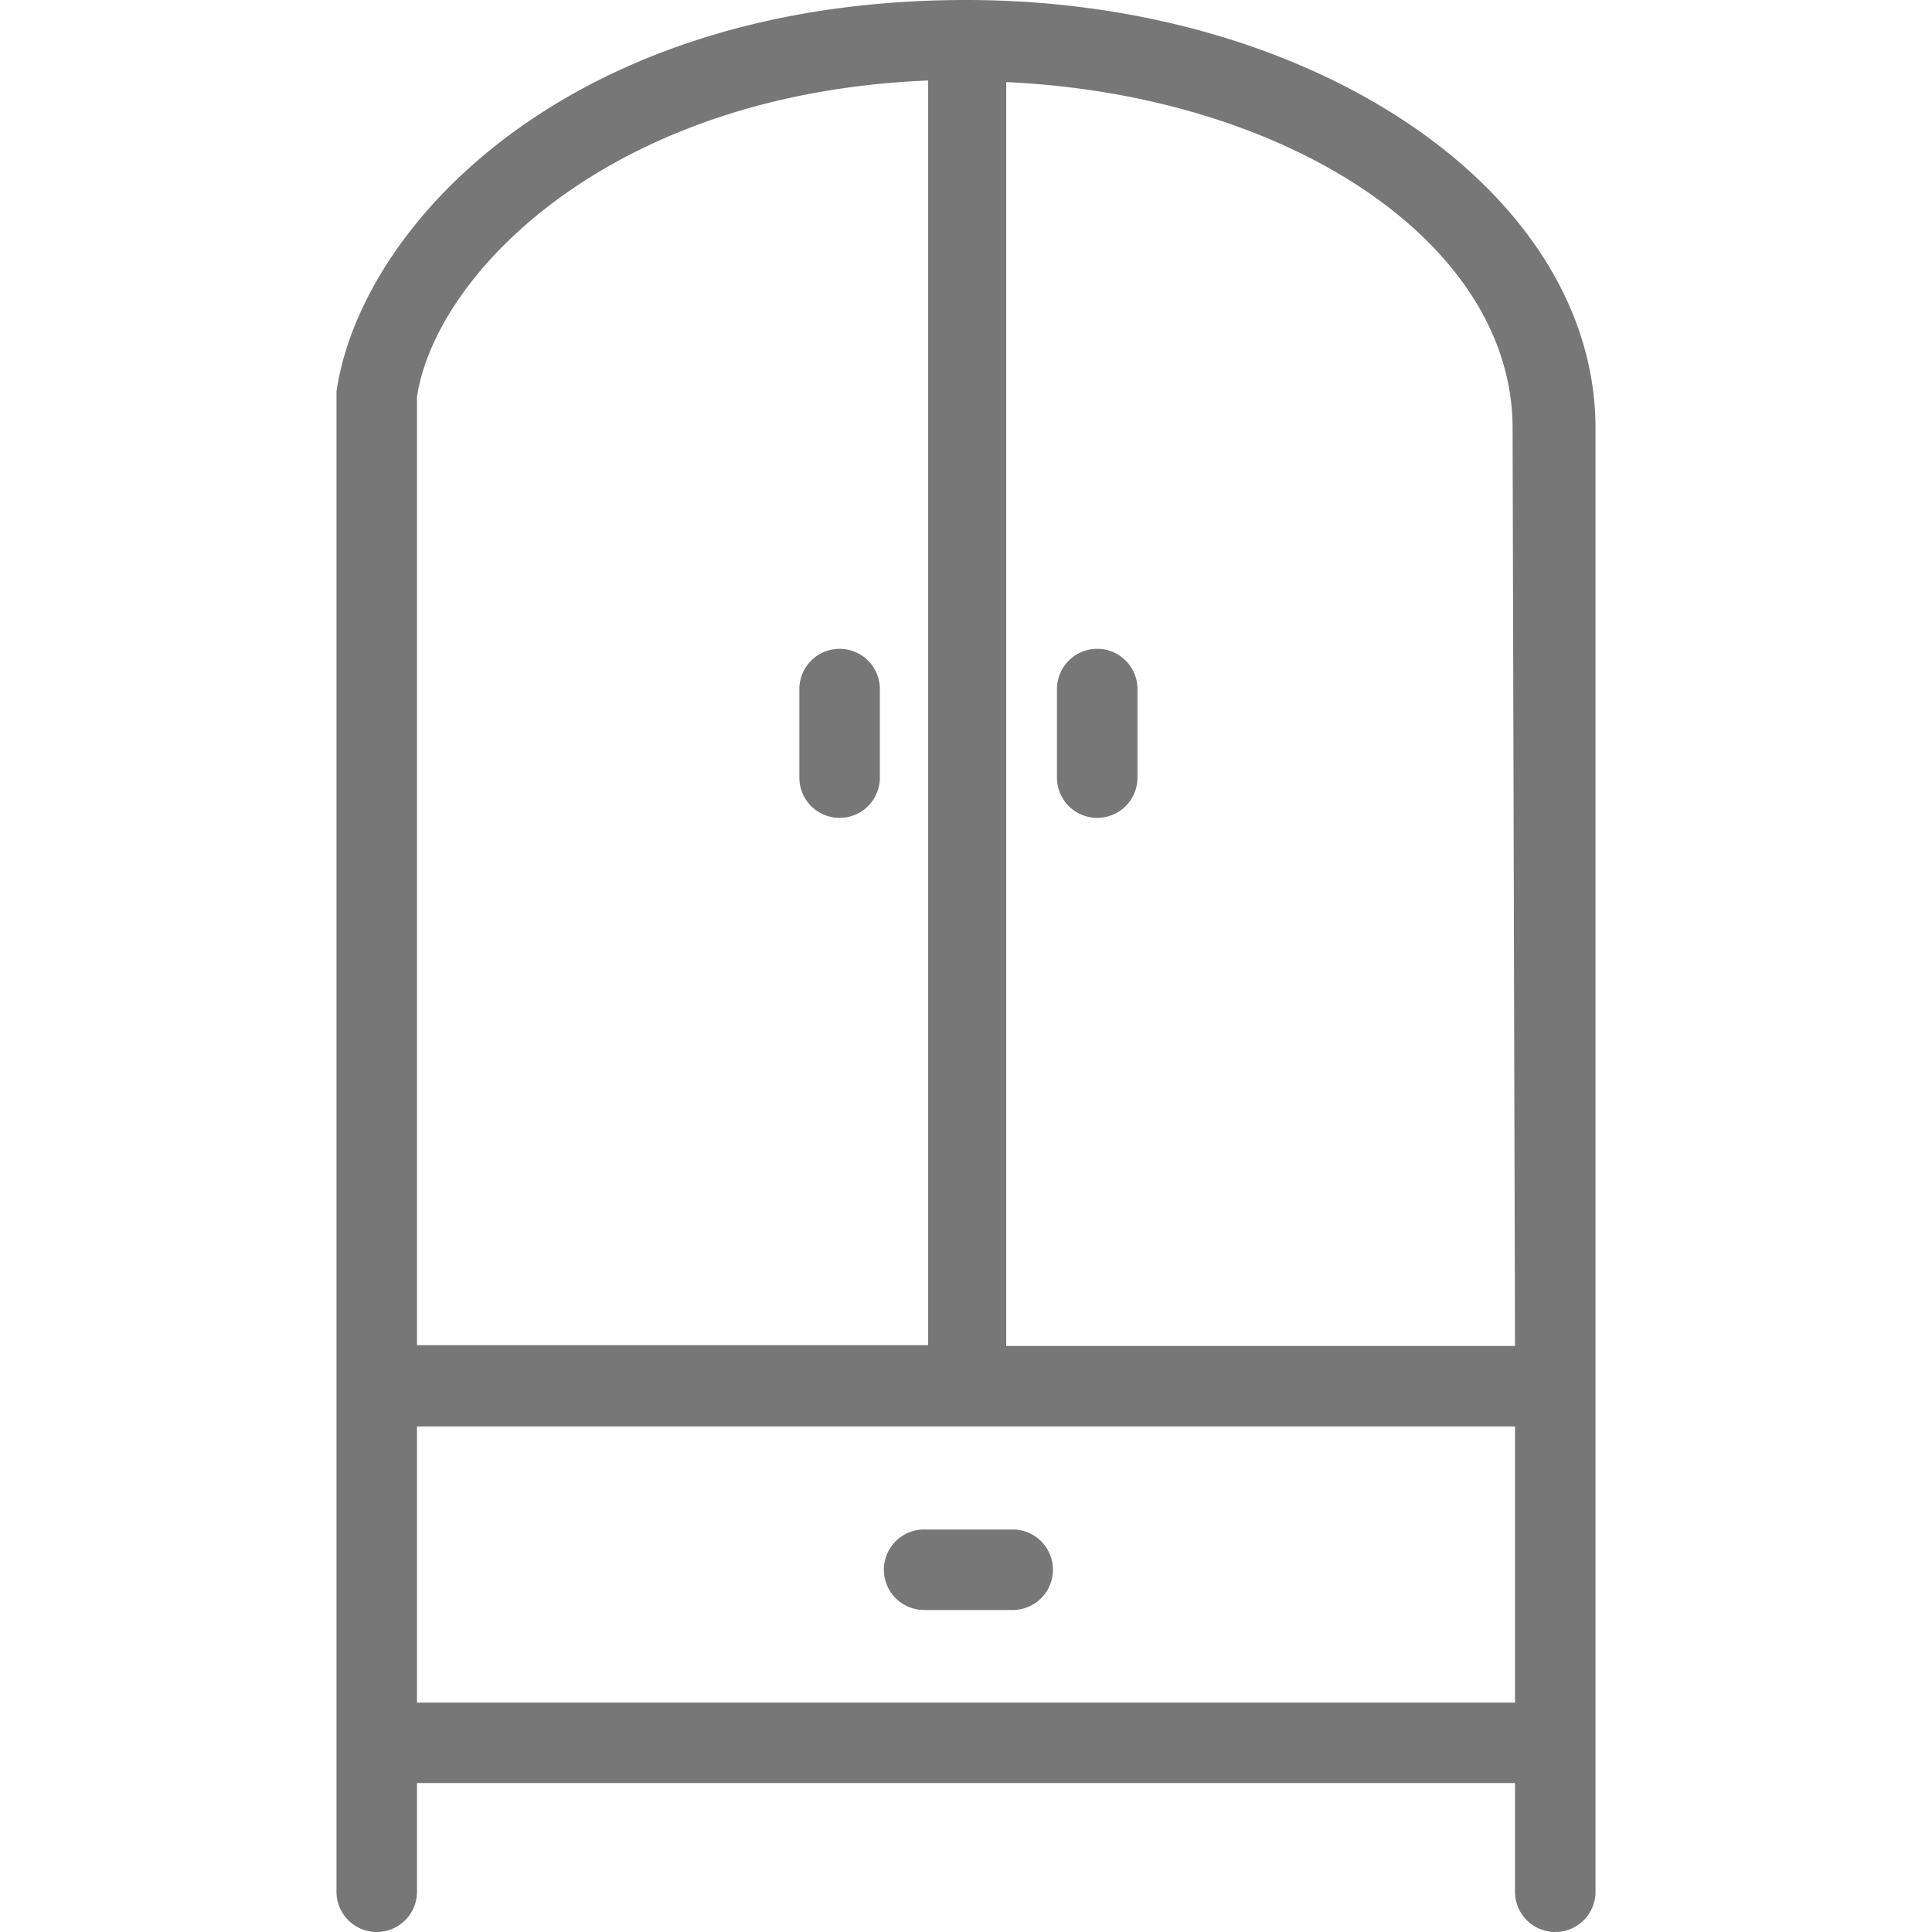 <svg id="Layer_1" data-name="Layer 1" xmlns="http://www.w3.org/2000/svg" viewBox="0 0 24 24"><defs><style>.cls-1{fill:#777;}</style></defs><title>country-wardrobe</title><path class="cls-1" d="M10.43,8.06a.5.5,0,0,0-.5.5v1.1a.5.5,0,1,0,1,0V8.56A.5.5,0,0,0,10.43,8.06Zm3.2,0a.5.5,0,0,0-.5.5v1.1a.5.5,0,1,0,1,0V8.56A.5.5,0,0,0,13.63,8.06ZM11.48,20h1.1a.5.5,0,0,0,0-1h-1.1a.5.5,0,0,0,0,1ZM12,0h0C7.09,0,4.49,2.78,4.18,4.86V17.21h0v4.4h0V23.5a.5.5,0,0,0,1,0V22.15H18.82V23.5a.5.5,0,0,0,1,0V5.32C19.82,2.39,16.33,0,12,0ZM5.18,4.93C5.41,3.4,7.58,1.16,11.53,1l0,15.71H5.18ZM18.82,21.15H5.18V17.72H18.82Zm0-4.43H12.5l0-15.7c3.51.16,6.29,2,6.29,4.3Z"/></svg>